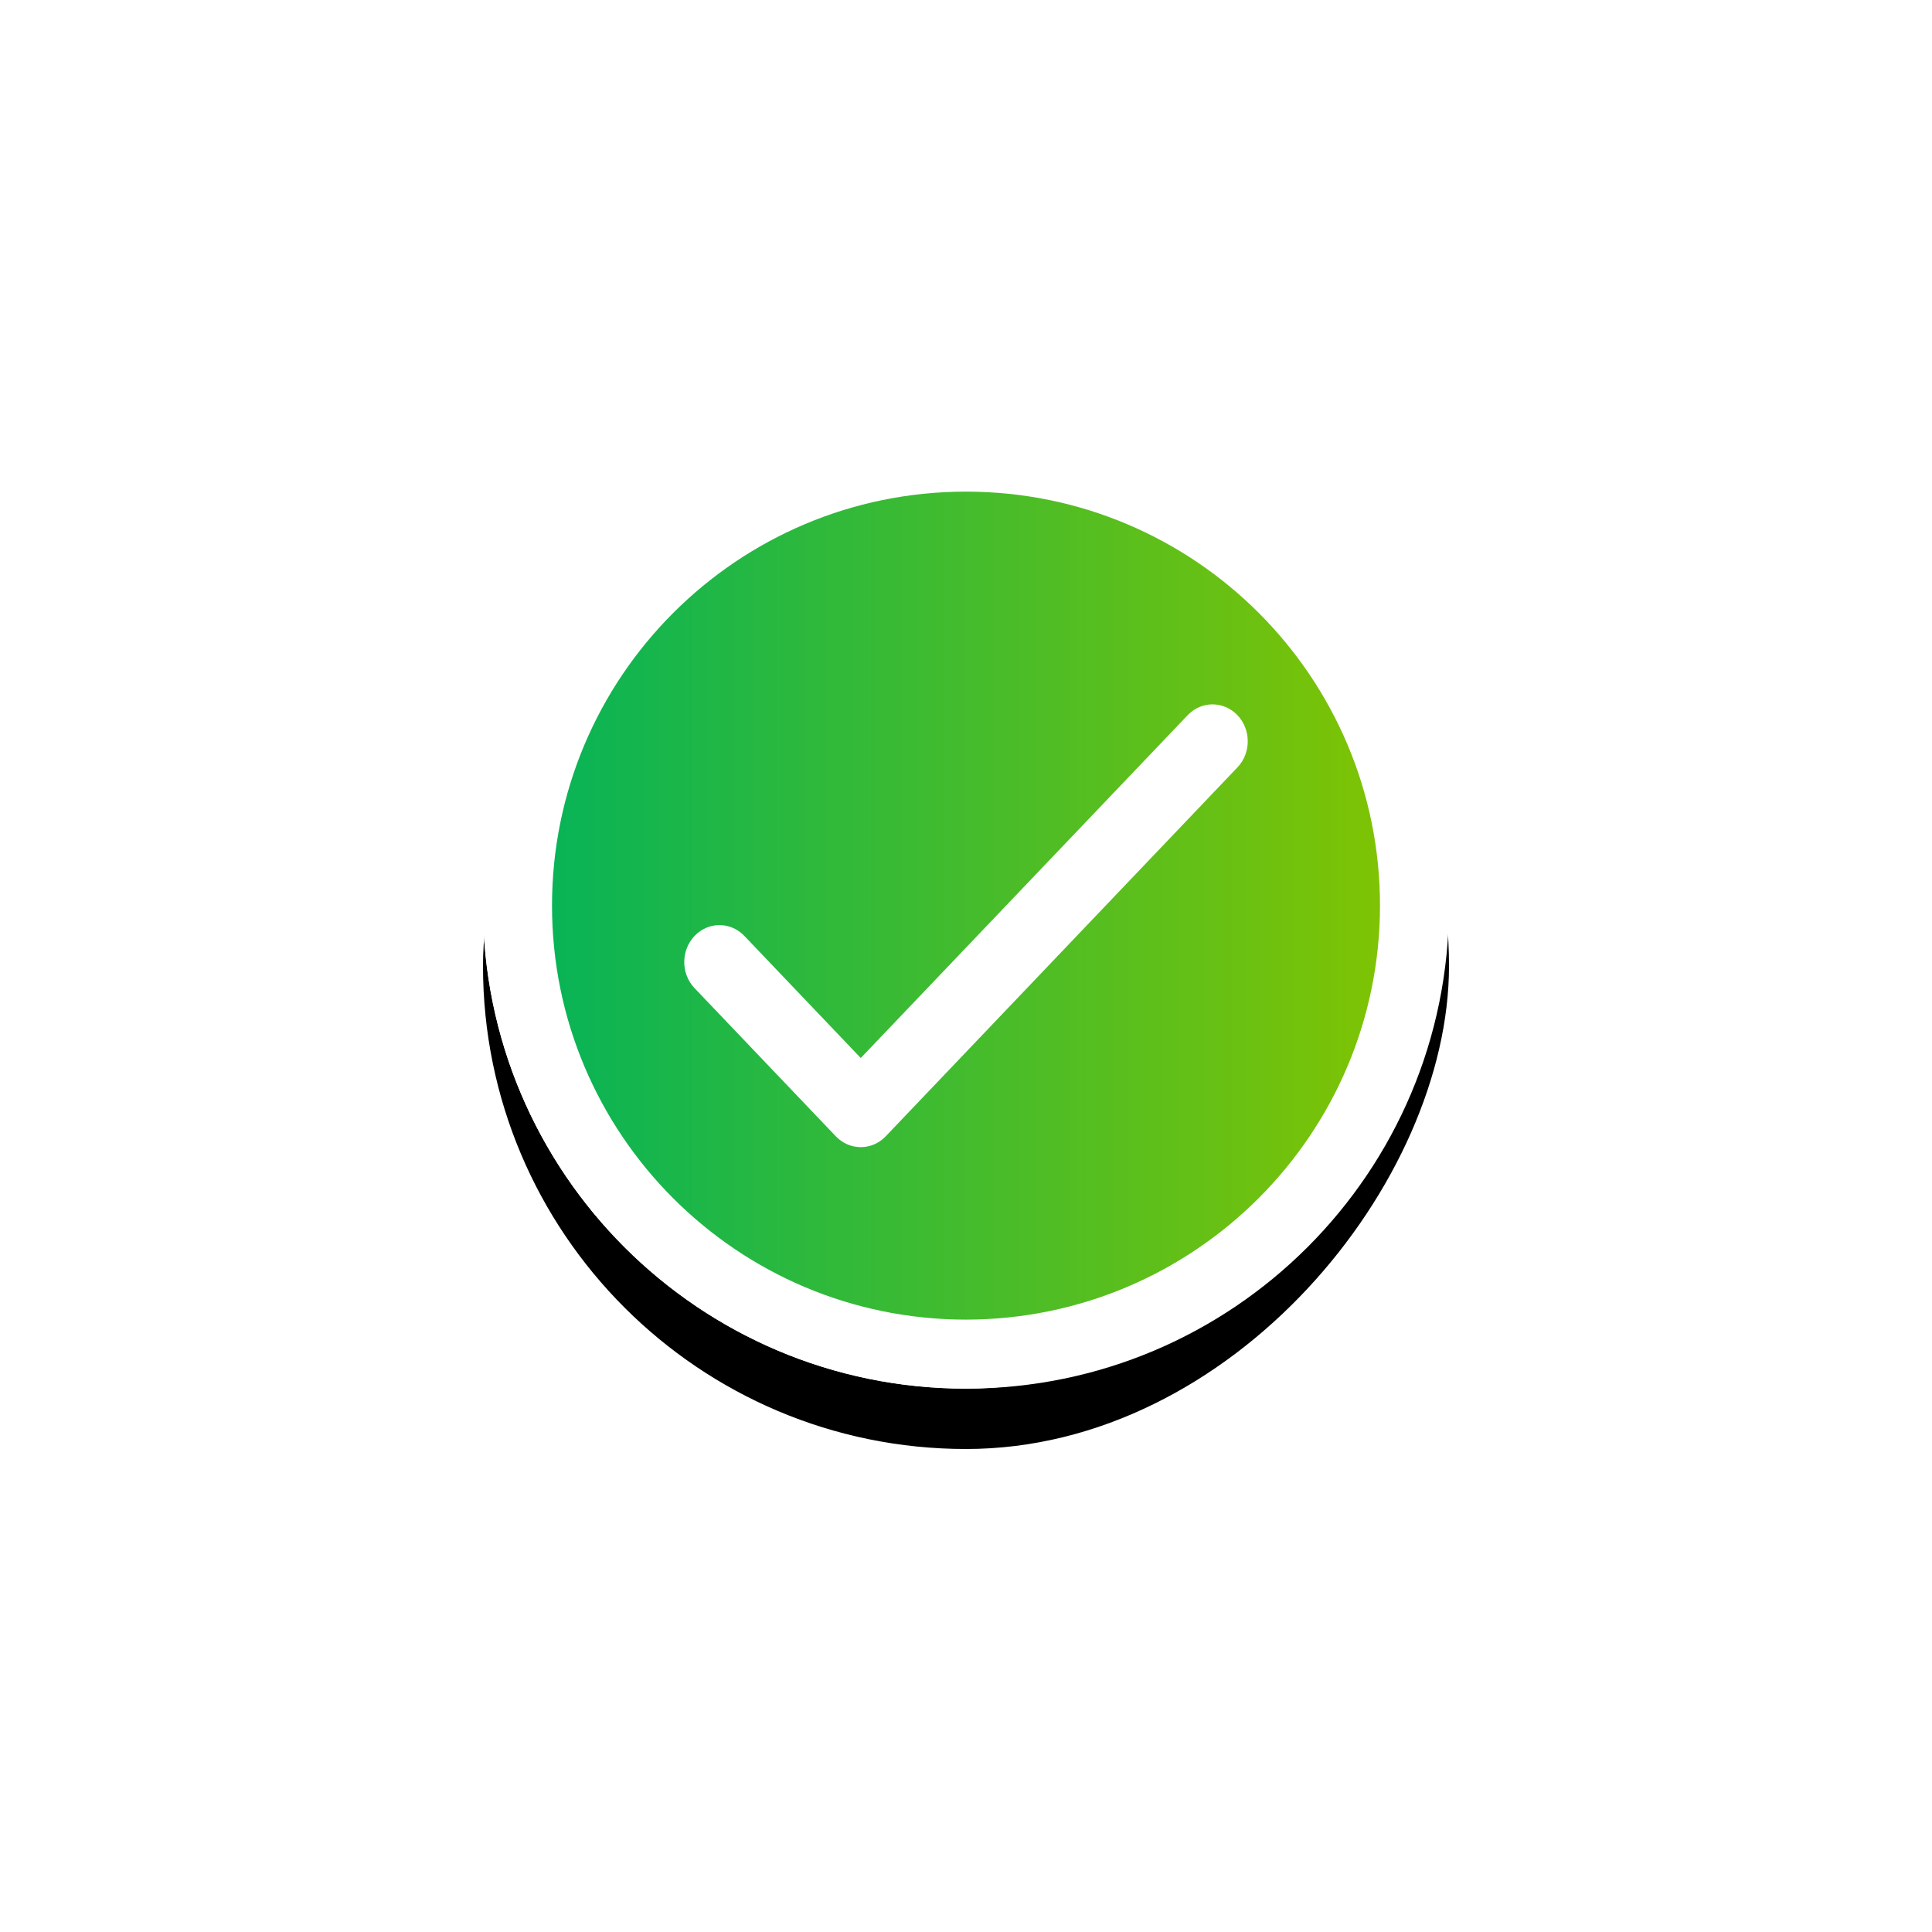 <svg xmlns="http://www.w3.org/2000/svg" xmlns:xlink="http://www.w3.org/1999/xlink" width="64" height="64" viewBox="0 0 64 64">
    <defs>
        <linearGradient id="9wlnq290lc" x1="100%" x2="0%" y1="50%" y2="50%">
            <stop offset="0%" stop-color="#03B35A"/>
            <stop offset="100%" stop-color="#84C400"/>
        </linearGradient>
        <filter id="sfow9f05ca" width="256.2%" height="256.2%" x="-78.1%" y="-71.9%" filterUnits="objectBoundingBox">
            <feOffset dy="2" in="SourceAlpha" result="shadowOffsetOuter1"/>
            <feGaussianBlur in="shadowOffsetOuter1" result="shadowBlurOuter1" stdDeviation="8"/>
            <feColorMatrix in="shadowBlurOuter1" values="0 0 0 0 0 0 0 0 0 0 0 0 0 0 0 0 0 0 0.24 0"/>
        </filter>
        <rect id="txluv25ltb" width="32" height="32" x="0" y="0" rx="16"/>
    </defs>
    <g fill="none" fill-rule="evenodd" transform="translate(16 14)">
        <g transform="matrix(-1 0 0 1 32 0)">
            <use fill="#000" filter="url(#sfow9f05ca)" xlink:href="#txluv25ltb"/>
            <use fill="#FFF" xlink:href="#txluv25ltb"/>
        </g>
        <rect width="30" height="30" x="1" y="1" fill="url(#9wlnq290lc)" rx="15" transform="matrix(-1 0 0 1 32 0)"/>
        <path fill="#FFF" fill-rule="nonzero" d="M16 0c8.833.01 15.99 7.167 16 16 0 8.837-7.163 16-16 16S0 24.837 0 16 7.163 0 16 0zm0 2.286C8.426 2.286 2.286 8.426 2.286 16c0 7.574 6.14 13.714 13.714 13.714 7.57-.008 13.706-6.143 13.714-13.714 0-7.574-6.14-13.714-13.714-13.714zm7.457 7.3c.452-.365 1.1-.334 1.52.09.464.47.476 1.245.029 1.73L13.339 23.643c-.455.477-1.194.477-1.65 0l-4.666-4.894-.029-.03c-.447-.486-.435-1.26.029-1.73.463-.47 1.202-.456 1.65.03l3.841 4.029 10.842-11.37z"/>
    </g>
</svg>
